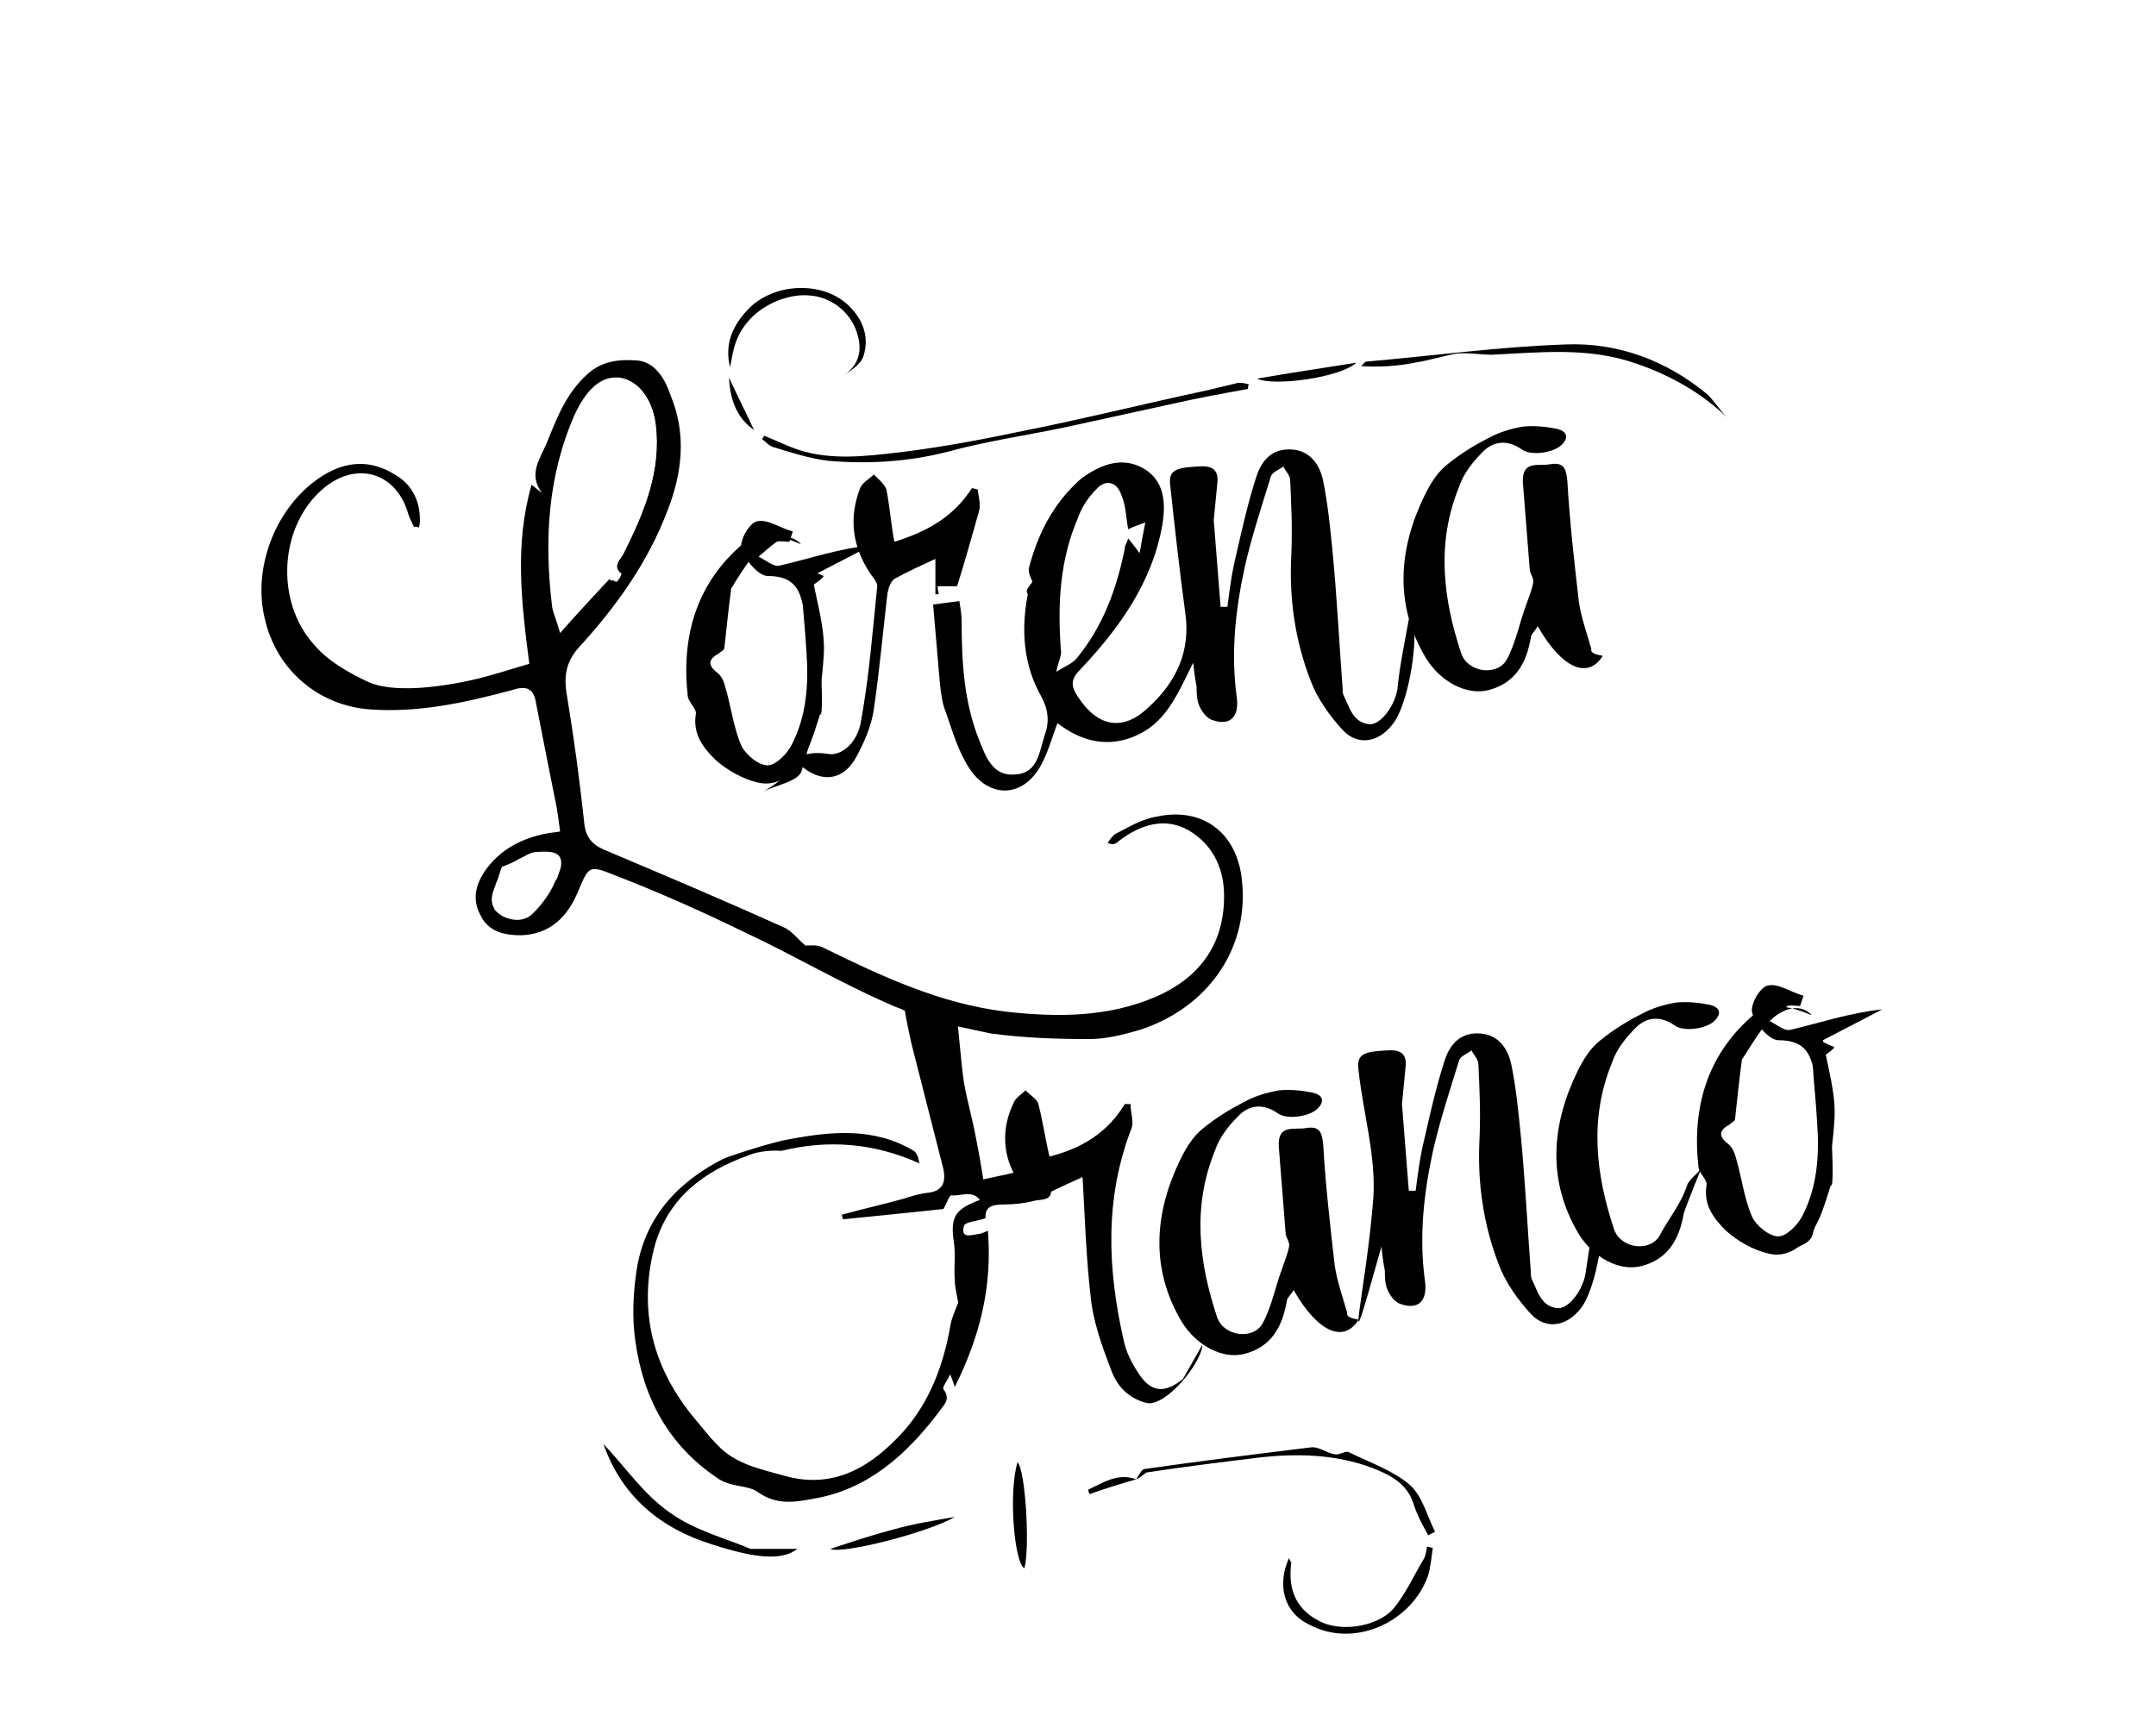 <?xml version="1.0" encoding="utf-8"?>
<!-- Generator: Adobe Illustrator 18.1.0, SVG Export Plug-In . SVG Version: 6.00 Build 0)  -->
<!DOCTYPE svg PUBLIC "-//W3C//DTD SVG 1.1//EN" "http://www.w3.org/Graphics/SVG/1.1/DTD/svg11.dtd">
<svg version="1.1" id="Layer_1" xmlns="http://www.w3.org/2000/svg" xmlns:xlink="http://www.w3.org/1999/xlink" x="0px" y="0px"
	 viewBox="348.6 208.6 189 151.5" enable-background="new 348.6 208.6 189 151.5" xml:space="preserve">
<path d="M457.5,286.1c-0.3-4.4-3.4-6.8-7.5-5.9c-1.3,0.2-2.4,0.9-3.6,1.5c-0.3,0.2-0.5,0.5-0.7,0.8c0.4,0.2,0.7,0.1,0.9-0.1
	c1.9-1.5,4.1-2.2,6.2-1c2.2,1.3,3.2,3.5,3.1,6.1c-0.1,4.1-2.3,6.9-6,8.5c-4.2,1.8-8.6,1.8-13.1,1.3c-5.8-0.7-10.9-3.1-16-5.6
	c-0.5-0.3-1.2-0.2-1.6-0.2c-0.7-0.6-1.2-1.3-1.9-1.6c-5.1-2.3-10.3-4.5-15.5-6.7c-1.3-0.5-1.9-1.2-2-2.6c-0.4-3.7-0.9-7.4-1.5-11
	c-0.3-1.7-0.1-3,1.1-4.3c3.2-3.5,6-7.4,7.7-11.9c1.3-3.3,1.7-6.7,0.3-10.1c-0.5-1.5-1.4-3-3-3.1c-1.4-0.1-3,0-4.3,1.2
	c-1.9,1.7-2.7,3.9-3.6,6.1c-0.6,1.4-1.6,2.7-0.4,4.3c-0.3-0.2-0.5-0.4-0.9-0.7c-1.5,5.2-0.9,10.3-0.2,15.7c-1.4,0.4-2.9,0.9-4.5,1.3
	c-3.8,0.9-7.6,1.2-9.6,0.3c-1.7-0.8-3.5-1.8-4.7-3.2c-3.6-3.9-3.1-10.7,0.9-13.9c2.9-2.3,6.3-1.2,7.3,2.4c0.1,0.3,0.3,0.7,0.5,1.1
	c0.1,0,0.3-0.1,0.4,0.1c0-0.1,0.1-0.3,0.1-0.4c0.1-1.8-0.6-3.4-2.2-4.3c-2.1-1.3-4.2-1.2-6.3,0.1c-4,2.5-6.2,7.9-5.1,12.5
	c1,4.5,4.7,7.7,9.3,8c4.2,0.3,8.3-0.6,12.4-1.7c1.2-0.4,1.9-0.2,2.1,1.2c0.6,3.1,1.2,6.1,1.8,9.1c0.1,0.6,0.2,1.3,0.3,2.1
	c-0.5,0.1-0.9,0.1-1.3,0.2c-2,0.4-3.8,1.3-5.1,3c-0.9,1.2-1.4,2.6-0.6,4.1c0.7,1.5,2.1,1.8,3.6,1.8c2.6-0.1,4.1-1.7,5-3.9
	c0.9-2.1,0.9-2.3,3.1-1.4c3.9,1.5,7.7,3.2,11.4,5c4.3,2,8.5,4.5,12.9,6.4c0.4,0.2,0.8,0.3,1.2,0.5c1.5,0.6,3.1,1,4.7,1.4
	c0.9,0.2,1.9,0.4,2.8,0.6c2.9,0.4,5.8,0.5,8.7,0.5c1.5,0,3-0.4,4.4-0.8C454.4,297,458,291.9,457.5,286.1z M397.5,285.4
	c0,0.1-0.1,0.3-0.2,0.4c-0.4,1-1.1,2-1.9,2.8c-0.2,0.2-0.3,0.3-0.5,0.4c-0.7,0.4-1.5,0.3-2.3-0.1c-0.1-0.1-0.3-0.2-0.4-0.3
	c0,0-0.1-0.1-0.1-0.1c-0.1-0.1-0.2-0.2-0.2-0.3c-0.4-0.7-0.1-1.4,0.2-2.2c0.2-0.4,0.3-0.9,0.5-1.4c0.5-0.2,1-0.4,1.5-0.7
	c0.5-0.2,1-0.6,1.5-0.6c1.4-0.1,2.2,0,2.2,1C397.8,284.6,397.7,284.9,397.5,285.4z M397.7,264.1c-0.3-1.1-0.6-1.7-0.7-2.3
	c-0.7-5.8-0.4-11.5,2-16.9c0.9-1.9,2-3.1,3.4-3.2c0.1,0,0.1,0,0.2,0c0,0,0.1,0,0.2,0c0,0,0.1,0,0.1,0c1.6,0.2,2.9,1.8,3.2,4.1
	c0.5,4.1-1,7.7-2.8,11.3c-0.2,0.5-1.1,1.1-0.2,1.8c0,0.1-0.2,0.5-0.4,0.7c0,0,0,0,0,0c0,0,0,0-0.1,0s-0.1,0-0.2-0.1c0,0-0.1,0-0.1,0
	c0,0-0.1,0-0.1,0c-0.1,0-0.1-0.1-0.2-0.1C400.8,260.7,399.4,262.2,397.7,264.1C397.8,264,397.7,264.1,397.7,264.1z"/>
<path d="M472.3,262.1c-0.1,0.3-0.1,0.6-0.2,0.8c-0.4,2.2-0.8,4.1-1,6.1c-0.2,1.4-1.4,3.1-2.4,3.1c-1.5-0.1-1.8-1.5-2.3-2.5
	c-0.1-0.2-0.1-0.4-0.1-0.6c-0.3-4-0.5-8.1-0.9-12.2c-0.2-2-0.4-4-0.8-6c-0.3-1.5-1.2-2.8-3-2.8c-1.7,0-2.5,1.2-2.9,2.5
	c-0.7,2.2-1.2,4.4-1.7,6.6c-0.4,1.6-0.6,3.1-0.8,4.7h-0.6c-0.2-2.5-0.4-5-0.6-7.6c0.1-1,0.2-2,0.3-3.1c0.2-1.4-0.5-1.7-1.7-1.6
	c-2.1,0.1-2.6,0.4-2.4,1.8c0.4,3.7,0.8,7.3,1.3,11c0.5,3.4-0.8,6.1-3.2,8.3c-2.3,2.2-4.5,1.7-6.2-0.9c-0.6-0.9-0.7-1.5,0.2-2.4
	c3.4-3.6,6.3-7.6,7.2-12.7c0.3-1.9,0.2-3.8-1.6-4.9c-1.9-1.1-3.7-0.4-5.3,0.7c-0.3,0.2-0.6,0.5-0.9,0.8c-2,2-3.2,4.5-3.9,7.2
	c-0.1,0.4,0.2,0.9,0.3,1.2c-0.2,0.4-0.7,0.7-0.4,1.1c-0.6,3.1-0.4,6.2,1.2,9c0.6,1.1,0.7,2.2,0.3,3.3c-0.5,1.5-0.6,3.4-2.6,3.5
	c-2,0.2-2.6-1.6-3.2-3.1c-1.3-3.3-1.5-6.8-1.5-10.3c0-0.6-0.1-1.2-0.2-1.8c-0.8,0.1-1.5,0.2-2.3,0.3c0.2,2.3,0.4,4.7,0.6,7
	c0.1,0.8,0.2,1.7,0.5,2.4c0.6,1.7,1.1,3.5,2.1,5c1.8,2.7,4.8,2.5,6.3-0.4c0.6-1.1,0.9-2.3,1.4-3.6c2.2,1.7,4.6,2.2,7.1,1
	s3.5-3.7,4.8-6.3c0.1,1,0.2,1.6,0.3,2.1c0,0.5,0,1.1,0.2,1.6s0.6,1.1,1.1,1.3c1.6,0.6,2.5-0.2,2.2-2.1c-0.5-3.8-0.1-7.5,0.7-11.2
	c0.6-2.7,1.5-5.4,2.3-8c0.1-0.4,0.7-0.6,1.1-0.9c0.2,0.4,0.6,0.8,0.6,1.2c0.1,2.1,0.2,4.3,0.1,6.5c-0.2,3.8,0.3,7.5,1.7,11.1
	c0.6,1.6,1.7,3.1,2.8,4.3c1.3,1.4,3.1,1.1,4.3-0.4c1.1-1.2,2-5.2,2-8v0C472.6,263.4,472.5,262.7,472.3,262.1z M441.2,267.5
	c0.2-1,0.5-1.5,0.4-1.9c-0.3-4-0.1-7.9,1.5-11.6c0.3-0.9,0.9-1.8,1.6-2.5c0.8-0.9,1.8-0.7,2.2,0.5c0.4,0.9,0.4,1.9,0.6,3
	c0.4-0.2,0.7-0.3,1.5-0.6c-0.2,1-0.3,1.6-0.5,2.7c-0.5-0.7-0.7-0.9-1-1.3c-0.1,0.4-0.3,0.6-0.3,0.9c-0.7,3.5-1.9,6.8-4.2,9.6
	C442.6,266.8,441.8,267.1,441.2,267.5z"/>
<path d="M427,256.1c2.9-0.9,5.2-2.2,6.8-4.7c0.2,0,0.3,0.1,0.5,0.1c0.1,0.7,0.3,1.4,0.1,2c-0.6,2.1-1.2,4.3-1.9,6.5
	c-0.4,0-1,0-1.7,0c0,0.1,0,0.4,0.1,0.7c-0.1,0-0.2,0-0.3,0c0-1,0-2,0-3.1c-1.3,0.6-2.4,1.1-3.5,1.7c-0.4,0.2-0.6,0.8-0.7,1.3
	c-0.4,3.4-0.7,6.8-1.2,10.2c-0.2,1.4-0.8,2.8-1.5,4.1c-1.1,2.1-3,2.4-4.8,0.9c-1-0.8,0.5-1.4,2.3-1.1c1.1,0.2,2.6-0.9,2.9-3
	c0.7-3.9,1-7.8,1.4-11.7c0-0.4-0.4-0.8-0.6-1.1c-1.6-2.4-1.9-4.9-0.9-7.5c0.2-0.5,0.8-0.8,1.2-1.2c0.4,0.4,0.9,0.8,1.1,1.3
	C426.6,253,426.7,254.5,427,256.1z"/>
<path d="M489.1,266.1c-1.3,2.1-3.6,1.1-5.7-2.6c-0.2,0.4-0.6,0.7-0.6,1c-0.4,2.3-1.4,4-3.7,4.6c-1.9,0.5-4.2-0.7-5.5-2.8
	c-2.8-4.7-2.4-9.6-0.1-14.3c0.5-1,1.1-2,2-2.7c1.1-0.9,2.4-1.7,3.6-2.3c0.9-0.5,1.9-0.8,3-1c1-0.1,2,0,3,0.2
	c0.8,0.2,1.1,0.7,0.4,1.4s-2.7,1-3.5,0.4c-1.3-0.9-2.5-0.7-3.4,0.2s-1.7,1.9-2.1,3.1c-2,4.9-1.4,9.8,0.2,14.6c0.6,1.7,3.2,2,4,0.5
	s1.1-3.2,1.7-4.8c0.2-0.6,0.5-1.3,0.6-1.9c0.1-0.4-0.3-0.8-0.3-1.2c-0.2-2.5-0.4-5-0.6-7.6c-0.1-2,1.4-1.4,2.4-1.6
	c1.2-0.2,1.4,0.4,1.5,1.5c0.2,3.5,0.6,7,1,10.5c0.2,1.4,0.7,2.8,1.1,4.2C488,265.9,488.6,266,489.1,266.1z"/>
<path d="M412.7,260.2c-0.2,1.5-0.4,3.3-0.6,5.2c0,0.2-0.3,0.3-0.5,0.5c-0.9,0.5-1,1-0.1,1.7c0.4,0.3,0.6,0.9,0.7,1.3
	c0.5,1.7,0.7,3.5,1.4,5.1c0.4,0.8,1.5,1.7,2.3,1.7c0.7,0,1.7-1,2.1-1.8c1.3-2.5,1.5-5.3,1.3-8.1c-0.1-1.8-0.3-3.6-0.4-5.3
	c0.7-0.4,1.9-1.2,1.9-1.4c-0.5-0.2-1.1-0.5-1.6-0.7c0-0.1,0-0.2,0-0.4c1-0.1,1.8,14,1.3,13.2c-0.3,0.9-0.5,1.6-0.8,2.4
	c-1,2.6-2.7,4.1-4.7,3.6c-1.3-0.3-2.7-1.1-3.7-2c-1-1-2-2.2-1.7-4c0.1-0.4-0.6-1-0.7-1.5c-0.6-5.2,0.7-9.9,4.8-13.4
	c2.2-2,6,0.7,4.9-0.2c-1.2-1-3.1-0.1-4.4,1.8C413.7,258.6,413.3,259.2,412.7,260.2z"/>
<path d="M458,242.7c-2.2,0.4-4.4,0.8-6.6,1.3c-3.2,0.7-6.4,1.4-9.6,2.1c-3.4,0.7-6.8,1.2-10.1,2.1c-3.5,0.9-7,1.1-10.5,0.8
	c-1.6-0.2-3.2-0.7-4.8-1.2c-0.4-0.1-0.7-0.5-1-0.7c0.1-0.1,0.1-0.2,0.2-0.3c0.7,0.3,1.4,0.6,2.1,0.9c2.8,1.2,5.7,1,8.5,0.7
	c3.8-0.4,7.7-1.1,11.5-1.9c5.6-1.1,11.2-2.5,16.8-3.7c0.8-0.2,1.7-0.4,2.5-0.6c0.3-0.1,0.7,0,1.1,0.1C458,242.4,458,242.5,458,242.7
	z"/>
<path d="M500,245.2c-2.3-2.2-5-3.7-7.9-4.7c-4.2-1.5-8.5-1-12.7-0.8c-1,0-2.1-0.2-3.1-0.1c-1.2,0.2-2.4,0.6-3.7,0.8
	c-1.5,0.3-3,0.4-4.7,0.3c0.2-0.1,0.3-0.4,0.5-0.4c5.8-0.5,11.6-1.3,17.4-1.5c4.6-0.2,8.9,1.4,12.5,4.4
	C498.9,243.8,499.4,244.6,500,245.2z"/>
<path d="M412.6,240.8c-0.5-2,0.2-3.6,1.5-5c2.3-2.5,6.8-2.6,9-0.3c1.2,1.2,1.7,2.7,1.2,4.3c-0.2,0.7-1,1.2-1.7,1.7
	c1.4-1,1.6-2.3,1.1-3.8c-0.6-1.8-2.3-3.1-4.2-3.2c-2.2-0.2-5.8,1.3-6.6,4.8C412.8,239.7,412.7,240.3,412.6,240.8z"/>
<path d="M415.5,278c3.9-2.1,4.4-5.9,4.5-9.7c0-2-0.6-4-0.9-6c-0.3-1.8-0.7-3.2-3.2-3.2c-0.8,0-2-1.4-2.3-2.4
	c-0.2-0.7,0.7-2.3,1.4-2.4c0.9-0.2,2,0.6,3.1,0.9c-0.1,0.3-0.2,0.6-0.3,0.9c-0.4,0-0.8-0.1-1.1,0c-0.6,0.4-1.1,0.9-1.6,1.3
	c0.6,0.3,1.3,0.9,1.8,0.8c2.6-0.6,5.2-1.5,8.1-1.8c-1.7,0.9-3.3,1.7-5.2,2.7c0.4,2.3,1.2,4.8,1,7.1c-0.2,3.3-0.9,6.7-1.9,9.9
	C418.7,277.1,416.7,277.4,415.5,278C415.4,277.9,415.5,278,415.5,278z"/>
<path d="M458.8,241.8c2.8-0.5,5.6-0.9,8.7-1.4C466.1,241.7,460.3,242.5,458.8,241.8z"/>
<path d="M414.7,246.3c-1.6-1.1-2.1-2.8-2.2-4.6C413.2,243.2,414,244.8,414.7,246.3z"/>
<path d="M397.8,264c1.7-1.9,3-3.3,4.3-4.7C400.8,260.8,399.5,262.2,397.8,264C397.8,264.1,397.8,264,397.8,264z"/>
<path d="M402.3,259.4c0.1,0.1,0.3,0.1,0.3,0.2C402.5,259.5,402.4,259.5,402.3,259.4z"/>
<path d="M403.4,257.1c-0.3,0.5-1.1,1.1-0.2,1.8c0.1,0-0.2,0.5-0.4,0.7c0,0-0.1,0-0.1,0c0.2-0.2,0.4-0.6,0.4-0.7
	c-0.9-0.7,0-1.3,0.2-1.8c1.8-3.6,3.3-7.2,2.8-11.3c-0.3-2.3-1.6-3.9-3.2-4.1c-0.1,0-0.2,0-0.3,0c0.1,0,0.2,0,0.4,0
	c1.6,0.2,2.9,1.8,3.2,4.1C406.7,249.9,405.2,253.5,403.4,257.1z"/>
<path d="M392.1,286c-0.3,0.8-0.7,1.5-0.2,2.2C391.4,287.5,391.7,286.8,392.1,286z"/>
<path d="M394.1,283.9c-0.5,0.3-1,0.5-1.5,0.7C393.1,284.4,393.6,284.1,394.1,283.9z"/>
<path d="M414.2,309.9c-3.9,1.4-7,3.7-8.2,7.9c-1.5,5.7-0.2,10.8,3.6,15.3c0.6,0.7,1.2,1.5,1.9,2.2c1.6,1.7,3.8,2.1,5.9,2.7
	c4.3,1.2,7.6-0.8,10.4-3.9c2.3-2.6,3.5-5.8,4.1-9.2c0.1-0.7,0.4-1.3,0.7-2.1c-0.1-0.6-0.3-1.3-0.3-2c-0.1-1.1,0.1-2.3-0.1-3.4
	c-0.3-2.2,0.2-2.8,2.3-3.6c-0.7-0.9-1.7-0.3-2.5-0.4c-0.2,0-0.4,0.7-0.7,1.2c-2.8,0.3-5.8,0.6-8.8,0.9c0-0.1-0.1-0.2-0.1-0.4
	c1.8-0.5,3.6-0.9,5.4-1.4c0.6-0.2,1.3-0.4,1.9-0.5c1.7-0.1,1.9-1.1,1.5-2.5c-0.9-3.5-1.8-7.1-2.7-10.6c-0.2-0.9-0.4-1.8-0.6-3
	c1.1-0.2,2.3-0.5,3.5-0.7c0.3,0,0.9,0.5,1,0.8c0.3,2.1,0.4,4.2,0.7,6.3c0.3,1.7,0.8,3.4,1.1,5.1c0.2,1,0.4,2.1,0.6,3.4
	c1.3-0.3,2.6-0.5,3.8-0.9c1.4-0.5,1.8,0.4,2.1,1.5c0.3,1.4-0.9,1.1-1.5,1.3c-0.8,0.2-1.7,0.3-2.6,0.3c-1,0-1.7,0.2-1.6,1.2
	c-0.8,0.3-1.8,0.3-1.9,0.7c-0.3,1.1,0.6,0.8,1.2,0.7c0.2,0,0.5-0.1,0.9-0.3c0.4,4.9-0.7,9.3-2.9,13.7c-0.1-0.3-0.2-0.6-0.4-1.1
	c-0.3,0.6-0.7,1.1-0.6,1.3c0.7,0.9,0,1.4-0.4,2c-2.8,3.7-6.2,6.8-11,7.6c-1.6,0.3-3.2,0.6-4.9-0.6c-0.8-0.6-2.4-0.4-3.5-1.2
	c-4.3-2.9-6.5-7-7.2-12c-0.3-2-0.2-4.2,0.1-6.2c0.7-4.6,3.5-7.7,7.6-9.8c0.7-0.3,4.4-1.5,5.7-1.7c3.7-0.7,7.5-1.1,11,1
	c0.3,0.2,0.4,0.6,0.5,1.1c-4-1.8-8-2.1-12.1-1.1C415.8,309.4,414.6,309.7,414.2,309.9z"/>
<path d="M469,313.5c0.2-3.7-0.9-7.3-1.3-11c-0.2-1.4,0.3-1.7,2.4-1.8c1.2-0.1,1.9,0.2,1.7,1.6c-0.1,1.1-0.2,2.1-0.3,3.1
	c0.2,2.6,0.4,5.1,0.6,7.6c0.2,0,0.4,0,0.6,0c0.2-1.6,0.4-3.1,0.8-4.7c0.5-2.2,1-4.4,1.7-6.6c0.4-1.3,1.2-2.5,2.9-2.5
	c1.8,0,2.7,1.3,3,2.8c0.4,2,0.6,4,0.8,6c0.4,4.1,0.6,8.2,0.9,12.2c0,0.2,0,0.4,0.1,0.6c0.5,1,0.8,2.4,2.3,2.5c1,0,2.2-1.7,2.4-3.1
	c0.3-2.2,0.7-4.4,1.2-6.9c0.8,2.5-0.3,8.5-1.7,10.1c-1.2,1.5-3,1.8-4.3,0.4c-1.1-1.2-2.2-2.7-2.8-4.3c-1.4-3.6-1.9-7.3-1.7-11.1
	c0.1-2.2,0-4.4-0.1-6.5c0-0.4-0.4-0.8-0.6-1.2c-0.4,0.3-1,0.5-1.1,0.9c-0.8,2.6-1.7,5.3-2.3,8c-0.8,3.7-1.2,7.4-0.7,11.2
	c0.3,1.9-0.6,2.7-2.2,2.1c-0.5-0.2-0.9-0.8-1.1-1.3s-0.2-1.1-0.2-1.6c-0.1-0.5-0.2-1.1-0.3-2.1C466,331.1,468.4,321.7,469,313.5z"/>
<path d="M496.2,315c-0.4,2.3-1.4,4-3.7,4.6c-1.9,0.5-4.2-0.7-5.5-2.8c-2.8-4.7-2.4-9.6-0.1-14.3c0.5-1,1.1-2,2-2.7
	c1.1-0.9,2.4-1.7,3.6-2.3c0.9-0.5,1.9-0.8,3-1c1-0.1,2,0,3,0.2c0.8,0.2,1.1,0.7,0.4,1.4c-0.7,0.7-2.7,1-3.5,0.4
	c-1.3-0.9-2.5-0.7-3.4,0.2c-0.9,0.9-1.7,1.9-2.1,3.1c-2,4.9-1.4,9.8,0.2,14.6c0.6,1.7,3.2,2,4,0.5s1.9-2.8,2.4-4.4
	c0.2-0.6,1.4-1.3,1.5-2C498,310.3,496.3,314.6,496.2,315z"/>
<path d="M467.7,324.3c-1.3,2.1-3.6,1.1-5.7-2.6c-0.2,0.4-0.6,0.7-0.6,1c-0.4,2.3-1.4,4-3.7,4.6c-1.9,0.5-4.2-0.7-5.5-2.8
	c-2.8-4.7-2.4-9.6-0.1-14.3c0.5-1,1.1-2,2-2.7c1.1-0.9,2.4-1.7,3.6-2.3c0.9-0.5,1.9-0.8,3-1c1-0.1,2,0,3,0.2
	c0.8,0.2,1.1,0.7,0.4,1.4c-0.7,0.7-2.7,1-3.5,0.4c-1.3-0.9-2.5-0.7-3.4,0.2c-0.9,0.9-1.7,1.9-2.1,3.1c-2,4.9-1.4,9.8,0.2,14.6
	c0.6,1.7,3.2,2,4,0.5s1.1-3.2,1.7-4.8c0.2-0.6,0.5-1.3,0.6-1.9c0.1-0.4-0.3-0.8-0.3-1.2c-0.2-2.5-0.4-5-0.6-7.6
	c-0.1-2,1.4-1.4,2.4-1.6c1.2-0.2,1.4,0.4,1.5,1.5c0.2,3.5,0.6,7,1,10.5c0.2,1.4,0.7,2.8,1.1,4.2
	C466.6,324.1,467.2,324.2,467.7,324.3z"/>
<path d="M454,326.5c0,1.5-3.2,5.5-4.9,5.1c-1.6-0.4-2.6-1.5-3.1-2.9c-0.8-2.1-1.6-4.3-1.8-6.5c-0.4-3.5-0.5-7-0.7-10.4
	c-0.9,0.4-2,0.9-3,1.4c-0.3,0.2-1.6,0.5-2.6-1c-1.4-2.1-1.6-4.6-0.4-7c0.2-0.4,0.7-0.7,1-1c0.4,0.4,0.9,0.7,1.1,1.1
	c0.4,1.5,0.6,3,1,4.7c2.8-0.7,5.1-2.1,6.6-4.6c0.2,0,0.3,0,0.5,0c0,0.7,0.3,1.5,0.1,2.1c-2.4,6.2-2.1,12.4-0.7,18.6
	c0.2,1,0.7,2,1.3,2.9c1.1,1.7,2.3,1.8,3.9,0.5L454,326.5z"/>
<path d="M448.2,338.3c0.2-0.3,0.5-0.9,0.7-0.9c4.9-0.7,9.7-1.3,14.6-1.9c0.7-0.1,1.4,0.5,2.1,0.6c0.4,0.1,0.9-0.3,1.2-0.2
	c1.8,0.9,3.9,1.6,5.4,2.9c1.1,1,1.5,2.7,2.2,4.1c-0.2,0.1-0.4,0.2-0.6,0.3c-0.5-0.9-1-1.8-1.3-2.8c-0.6-1.8-2.1-2.5-3.6-3.1
	c-3.2-1.2-6.6-1.3-10-0.9c-3.3,0.4-6.5,0.8-9.8,1.3C448.8,337.9,448.5,338.2,448.2,338.3L448.2,338.3z"/>
<path d="M401.5,335.2c1.9,2,3.5,4.4,5.8,6c2.2,1.6,5,2.3,7.1,3.2c1.5,0,2.7,0,4.1,0c-1.3,1-3.5,0.9-7.5-0.4
	C406.5,342.6,403.1,339.8,401.5,335.2z"/>
<path d="M461.6,345.2c0.1,0.3,0.2,0.4,0.2,0.4c-0.3,2.2,0.3,4,2.4,5.1c1.8,1,5,0.6,6.5-1c1.1-1.3,1.8-2.9,2.7-4.4
	c0.2-0.3,0.2-0.7,0.3-1.1c0.2,0,0.3,0.1,0.5,0.1c-0.1,0.8-0.2,1.7-0.4,2.4c-1.4,4.1-6.5,6.5-10.5,4.3
	C461.2,350,460.5,347.6,461.6,345.2z"/>
<path d="M501.3,301.5c-0.2,1.5-0.4,3.3-0.6,5.2c0,0.2-0.3,0.3-0.5,0.5c-0.9,0.5-1,1-0.1,1.7c0.4,0.3,0.6,0.9,0.7,1.3
	c0.5,1.7,0.7,3.5,1.4,5.1c0.4,0.8,1.5,1.7,2.3,1.7c0.7,0,1.7-1,2.1-1.8c1.3-2.5,1.5-5.3,1.3-8.1c-0.1-1.8-0.3-3.6-0.4-5.3
	c0.7-0.4,1.9-1.2,1.9-1.4c-0.5-0.2-1.1-0.5-1.6-0.7c0-0.1,0-0.2,0-0.4c1-0.1,1.8,14,1.3,13.2c-0.3,0.9-0.5,1.6-0.8,2.4
	c-1,2.6-2.7,4.1-4.7,3.6c-1.3-0.3-2.7-1.1-3.7-2c-1-1-2-2.2-1.7-4c0.1-0.4-0.6-1-0.7-1.5c-0.6-5.2,0.7-9.9,4.8-13.4
	c2.2-2,6,0.7,4.9-0.2c-1.2-1-3.1-0.1-4.4,1.8C502.3,299.9,501.9,300.6,501.3,301.5z"/>
<path d="M504.1,318.7c3.9-2.1,4.4-5.9,4.5-9.7c0-2-0.6-4-0.9-6c-0.3-1.8-0.7-3.2-3.2-3.2c-0.8,0-2-1.4-2.3-2.4
	c-0.2-0.7,0.7-2.3,1.4-2.4c0.9-0.2,2,0.6,3.1,0.9c-0.1,0.3-0.2,0.6-0.3,0.9c-0.4,0-0.8-0.1-1.1,0c-0.6,0.4-1.1,0.9-1.6,1.3
	c0.6,0.3,1.3,0.9,1.8,0.8c2.6-0.6,5.2-1.5,8.1-1.8c-1.7,0.9-3.3,1.7-5.2,2.7c0.4,2.3,1.2,4.8,1,7.1c-0.2,3.3-0.9,6.7-1.9,9.9
	C507.3,317.9,505.3,318.1,504.1,318.7C504,318.7,504.1,318.7,504.1,318.7z"/>
<path d="M437.8,336.8c0.7,0.7,1.1,7.5,0.6,9.3C437.5,345.6,437,339.4,437.8,336.8z"/>
<path d="M421.4,344.4c1.8-0.6,3.6-1.2,5.5-1.7c1.8-0.5,3.6-0.8,5.4-1.1C429.9,343,422.3,344.9,421.4,344.4z"/>
<path d="M448.2,338.3c-1.4,0.4-2.7,0.8-4.1,1.3c0-0.1-0.1-0.2-0.1-0.4C445.3,338.6,446.6,337.7,448.2,338.3L448.2,338.3z"/>
</svg>
